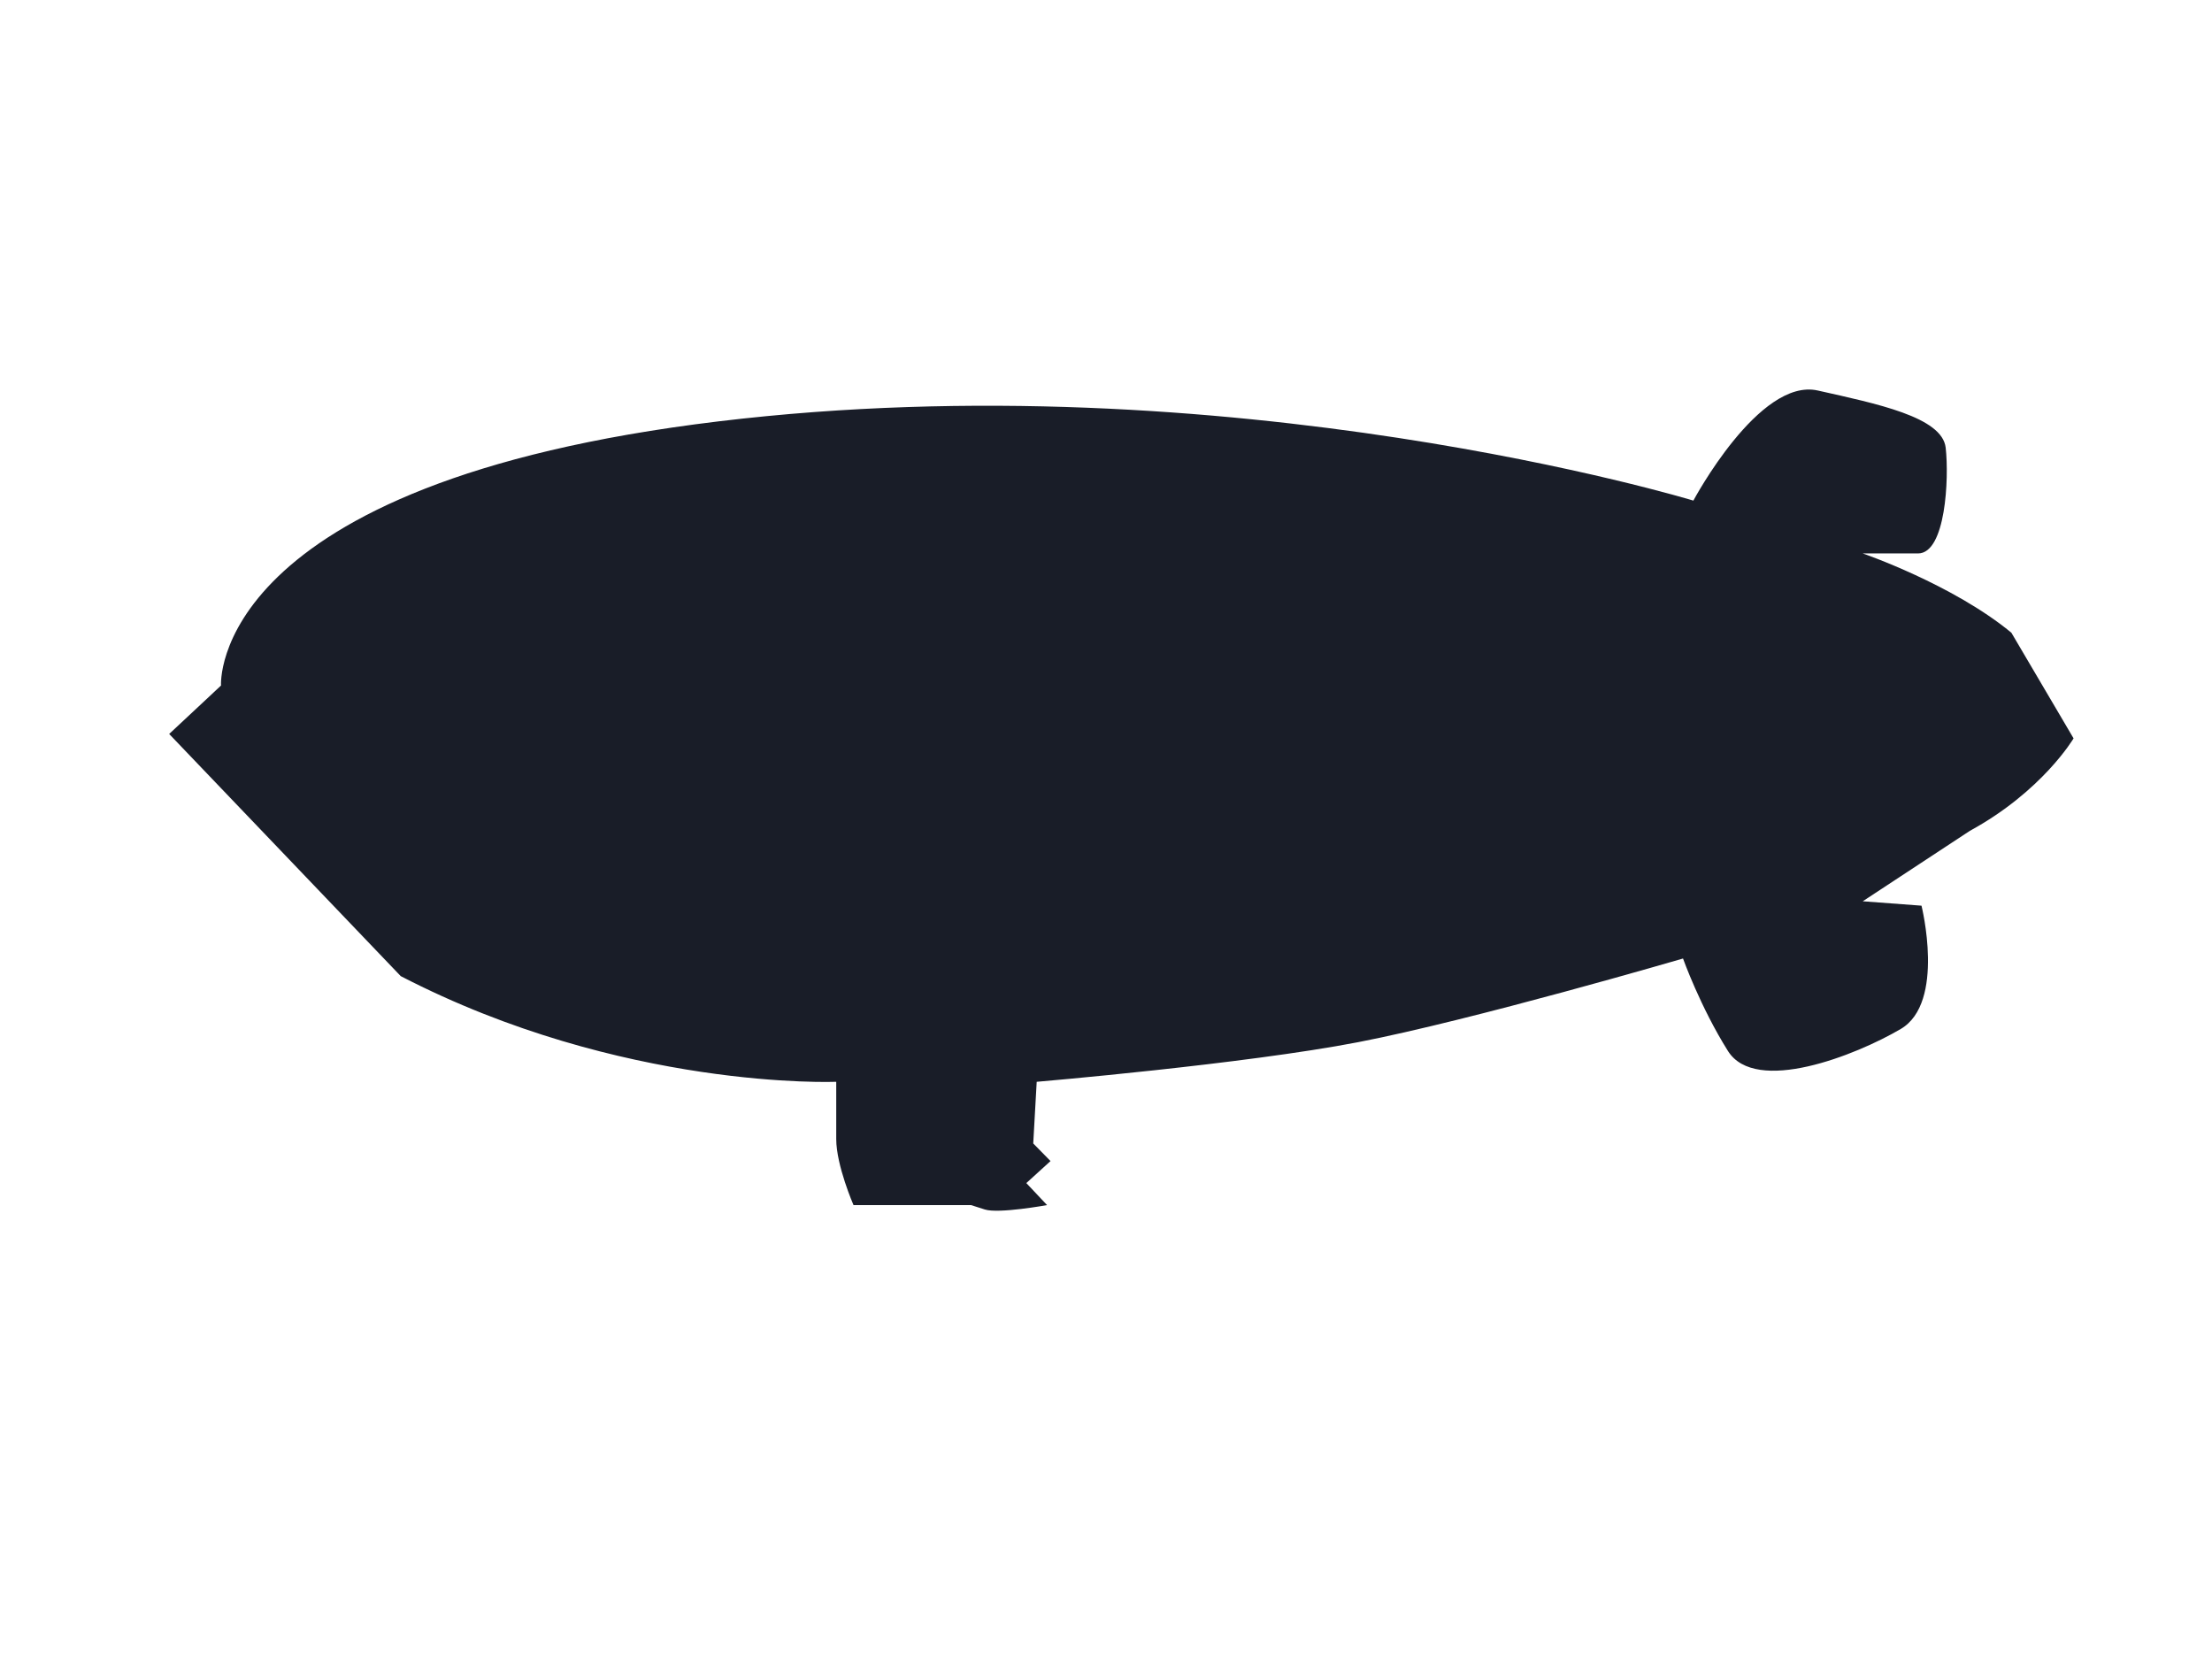 <svg xmlns="http://www.w3.org/2000/svg" width="640" height="480" viewBox="0 0 640 480"><path d="M48.948 212.358l15-14.014s-4-58.602 144-76.437c148-17.834 282 22.931 282 22.931s19-35.67 36-31.849c17 3.822 36 7.645 37 16.562 1 8.918 0 30.574-8 30.574h-16s26 8.918 43 22.932l18 30.574s-9 15.288-30 26.753l-31 20.383 17 1.273s7 28.027-6 35.672c-13 7.643-42 19.109-50 6.369-8-12.738-13-26.752-13-26.752s-61 17.834-94 24.205c-33 6.369-93 11.465-93 11.465l-1 17.836 5 5.096-7 6.369 6 6.369s-14 2.549-18 1.275l-4-1.275h-34s-5-11.465-5-19.109v-16.561s-62 2.549-126-30.574l-67-70.067z" fill-rule="evenodd" clip-rule="evenodd" fill="#191D28"/></svg>